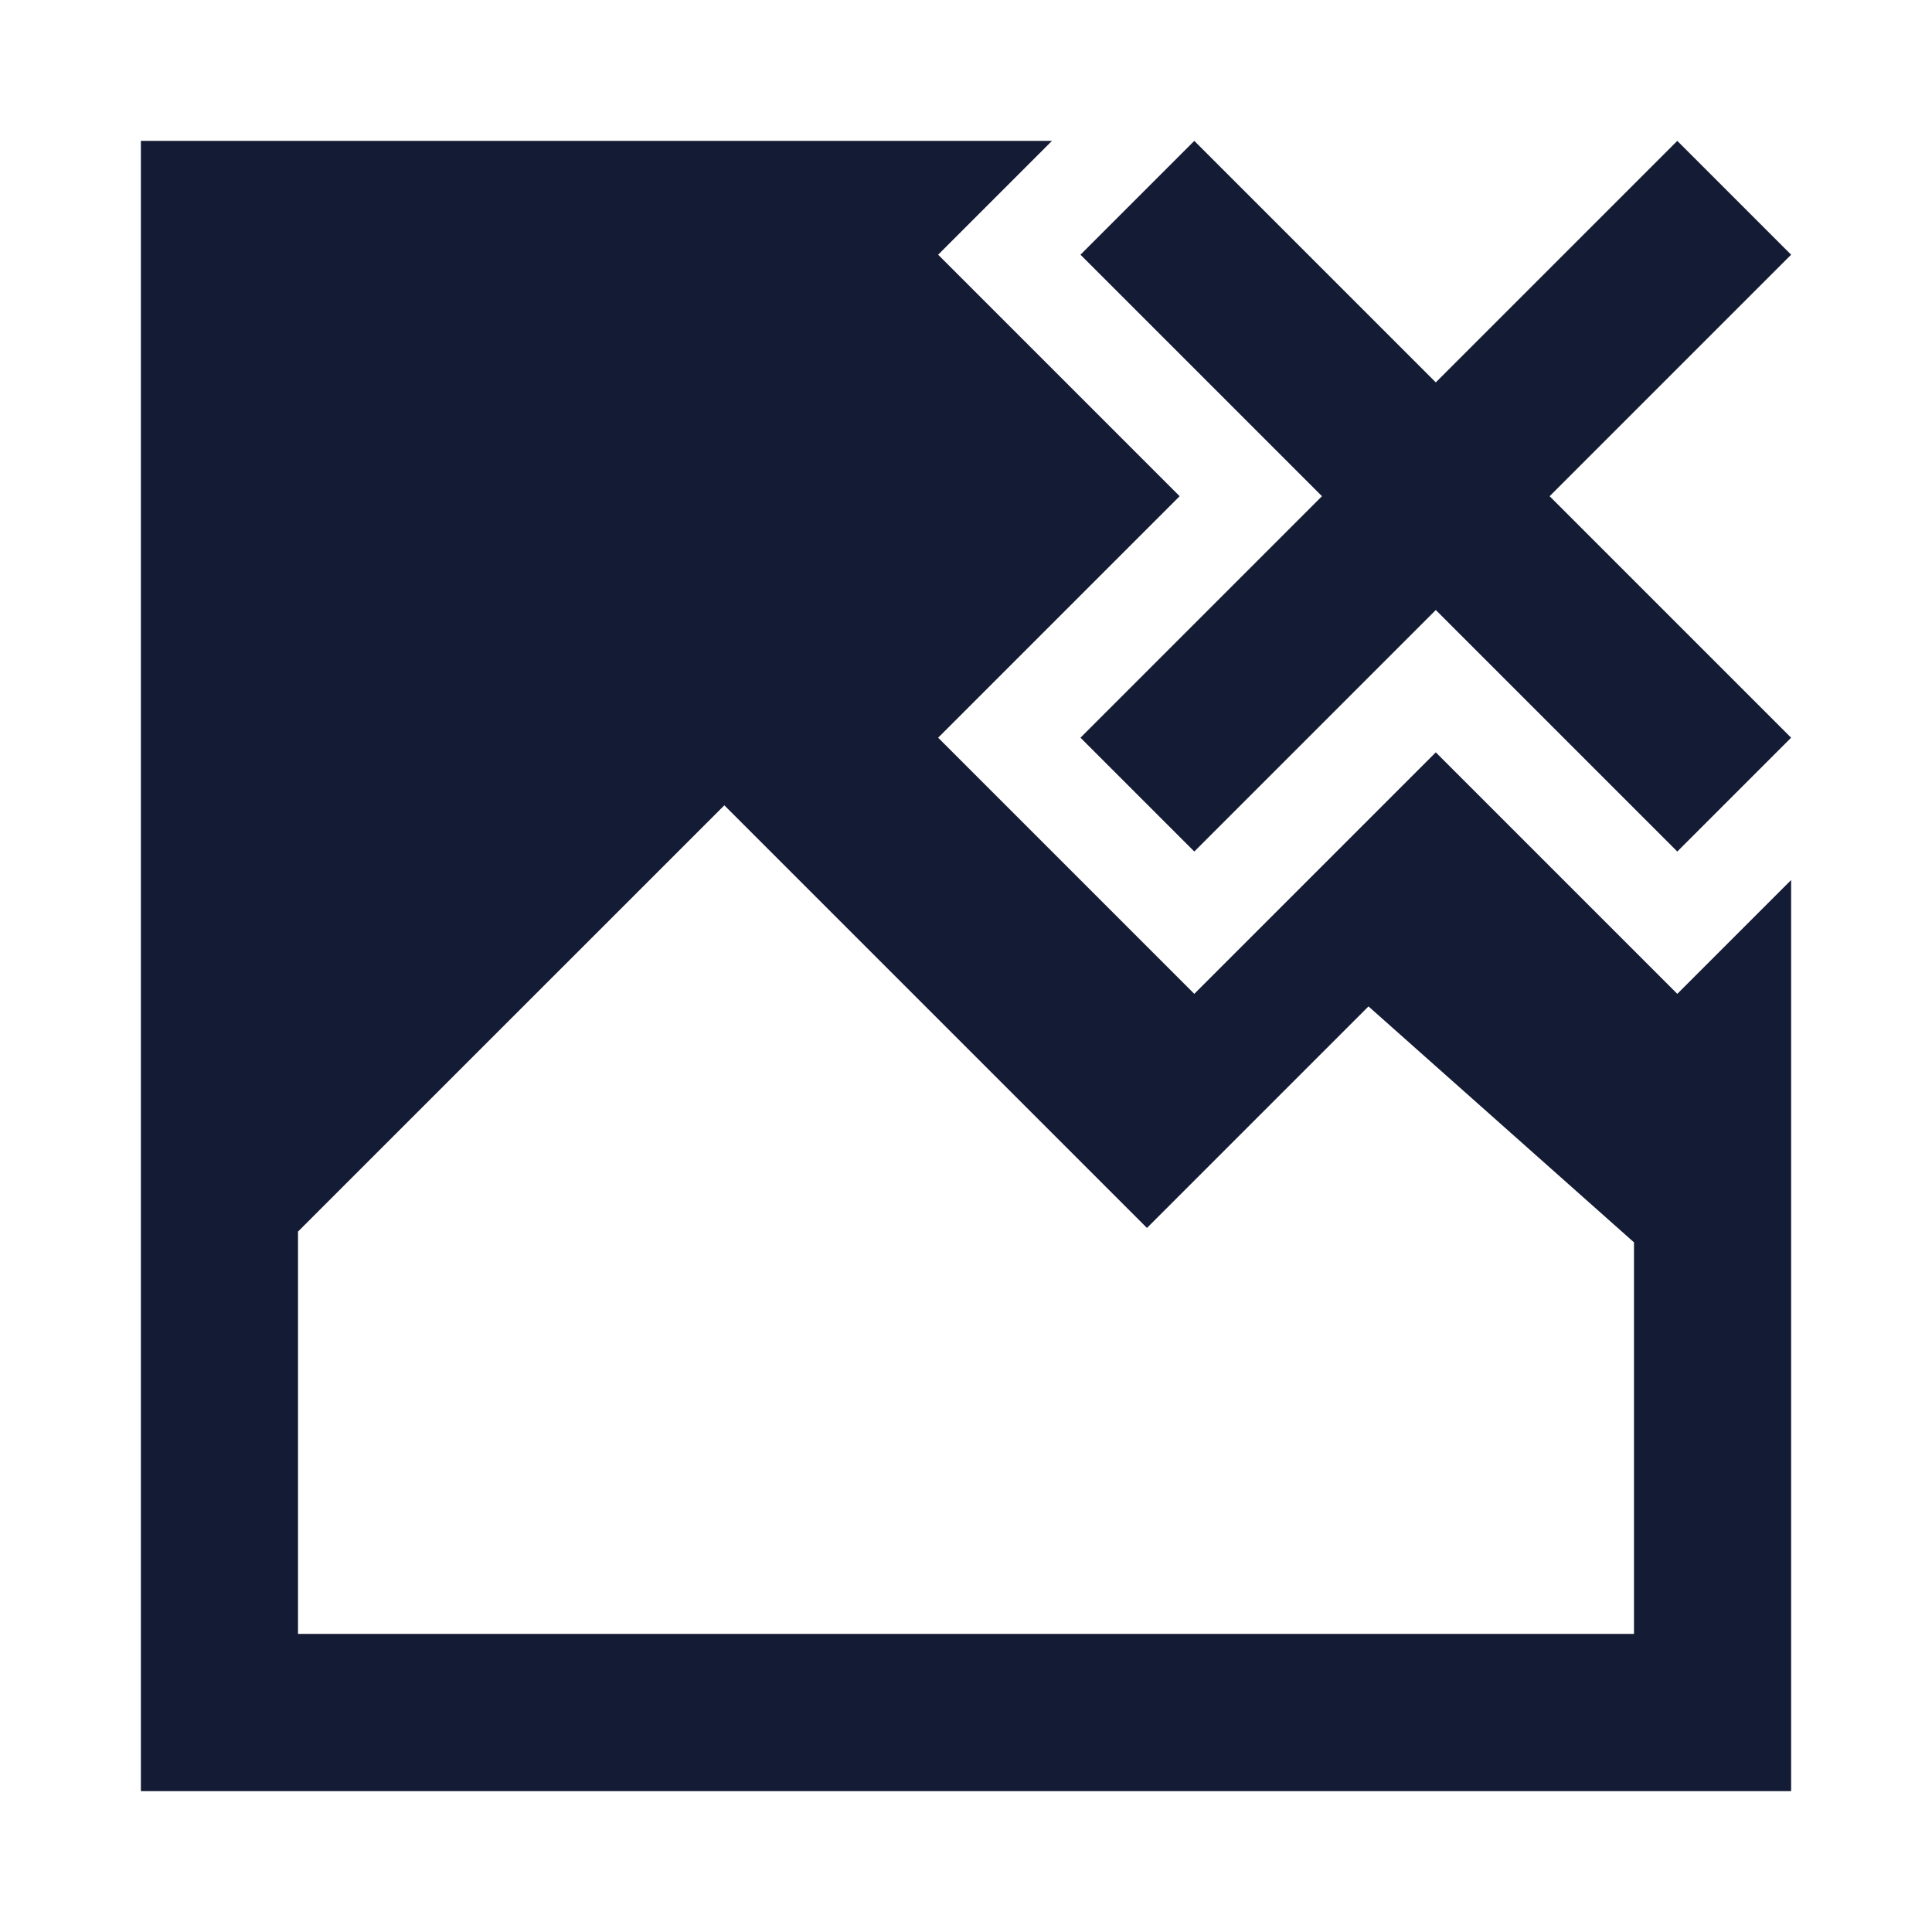 <svg width="24" height="24" viewBox="0 0 24 24" fill="none" xmlns="http://www.w3.org/2000/svg">
<path fill-rule="evenodd" clip-rule="evenodd" d="M1.75 1.75H13.068L11.654 3.164L14.654 6.164L11.654 9.164L14.836 12.346L17.836 9.346L20.836 12.346L22.25 10.932V22.25H1.75V1.75ZM8.998 10.004L14.248 15.254L17 12.502L20.298 15.433V20.297H3.702V15.299L8.998 10.004Z" fill="#141B34"/>
<path fill-rule="evenodd" clip-rule="evenodd" d="M14.836 1.75L17.836 4.75L20.836 1.75L22.25 3.164L19.25 6.164L22.25 9.164L20.836 10.578L17.836 7.578L14.836 10.578L13.422 9.164L16.422 6.164L13.422 3.164L14.836 1.75Z" fill="#141B34"/>
</svg>
